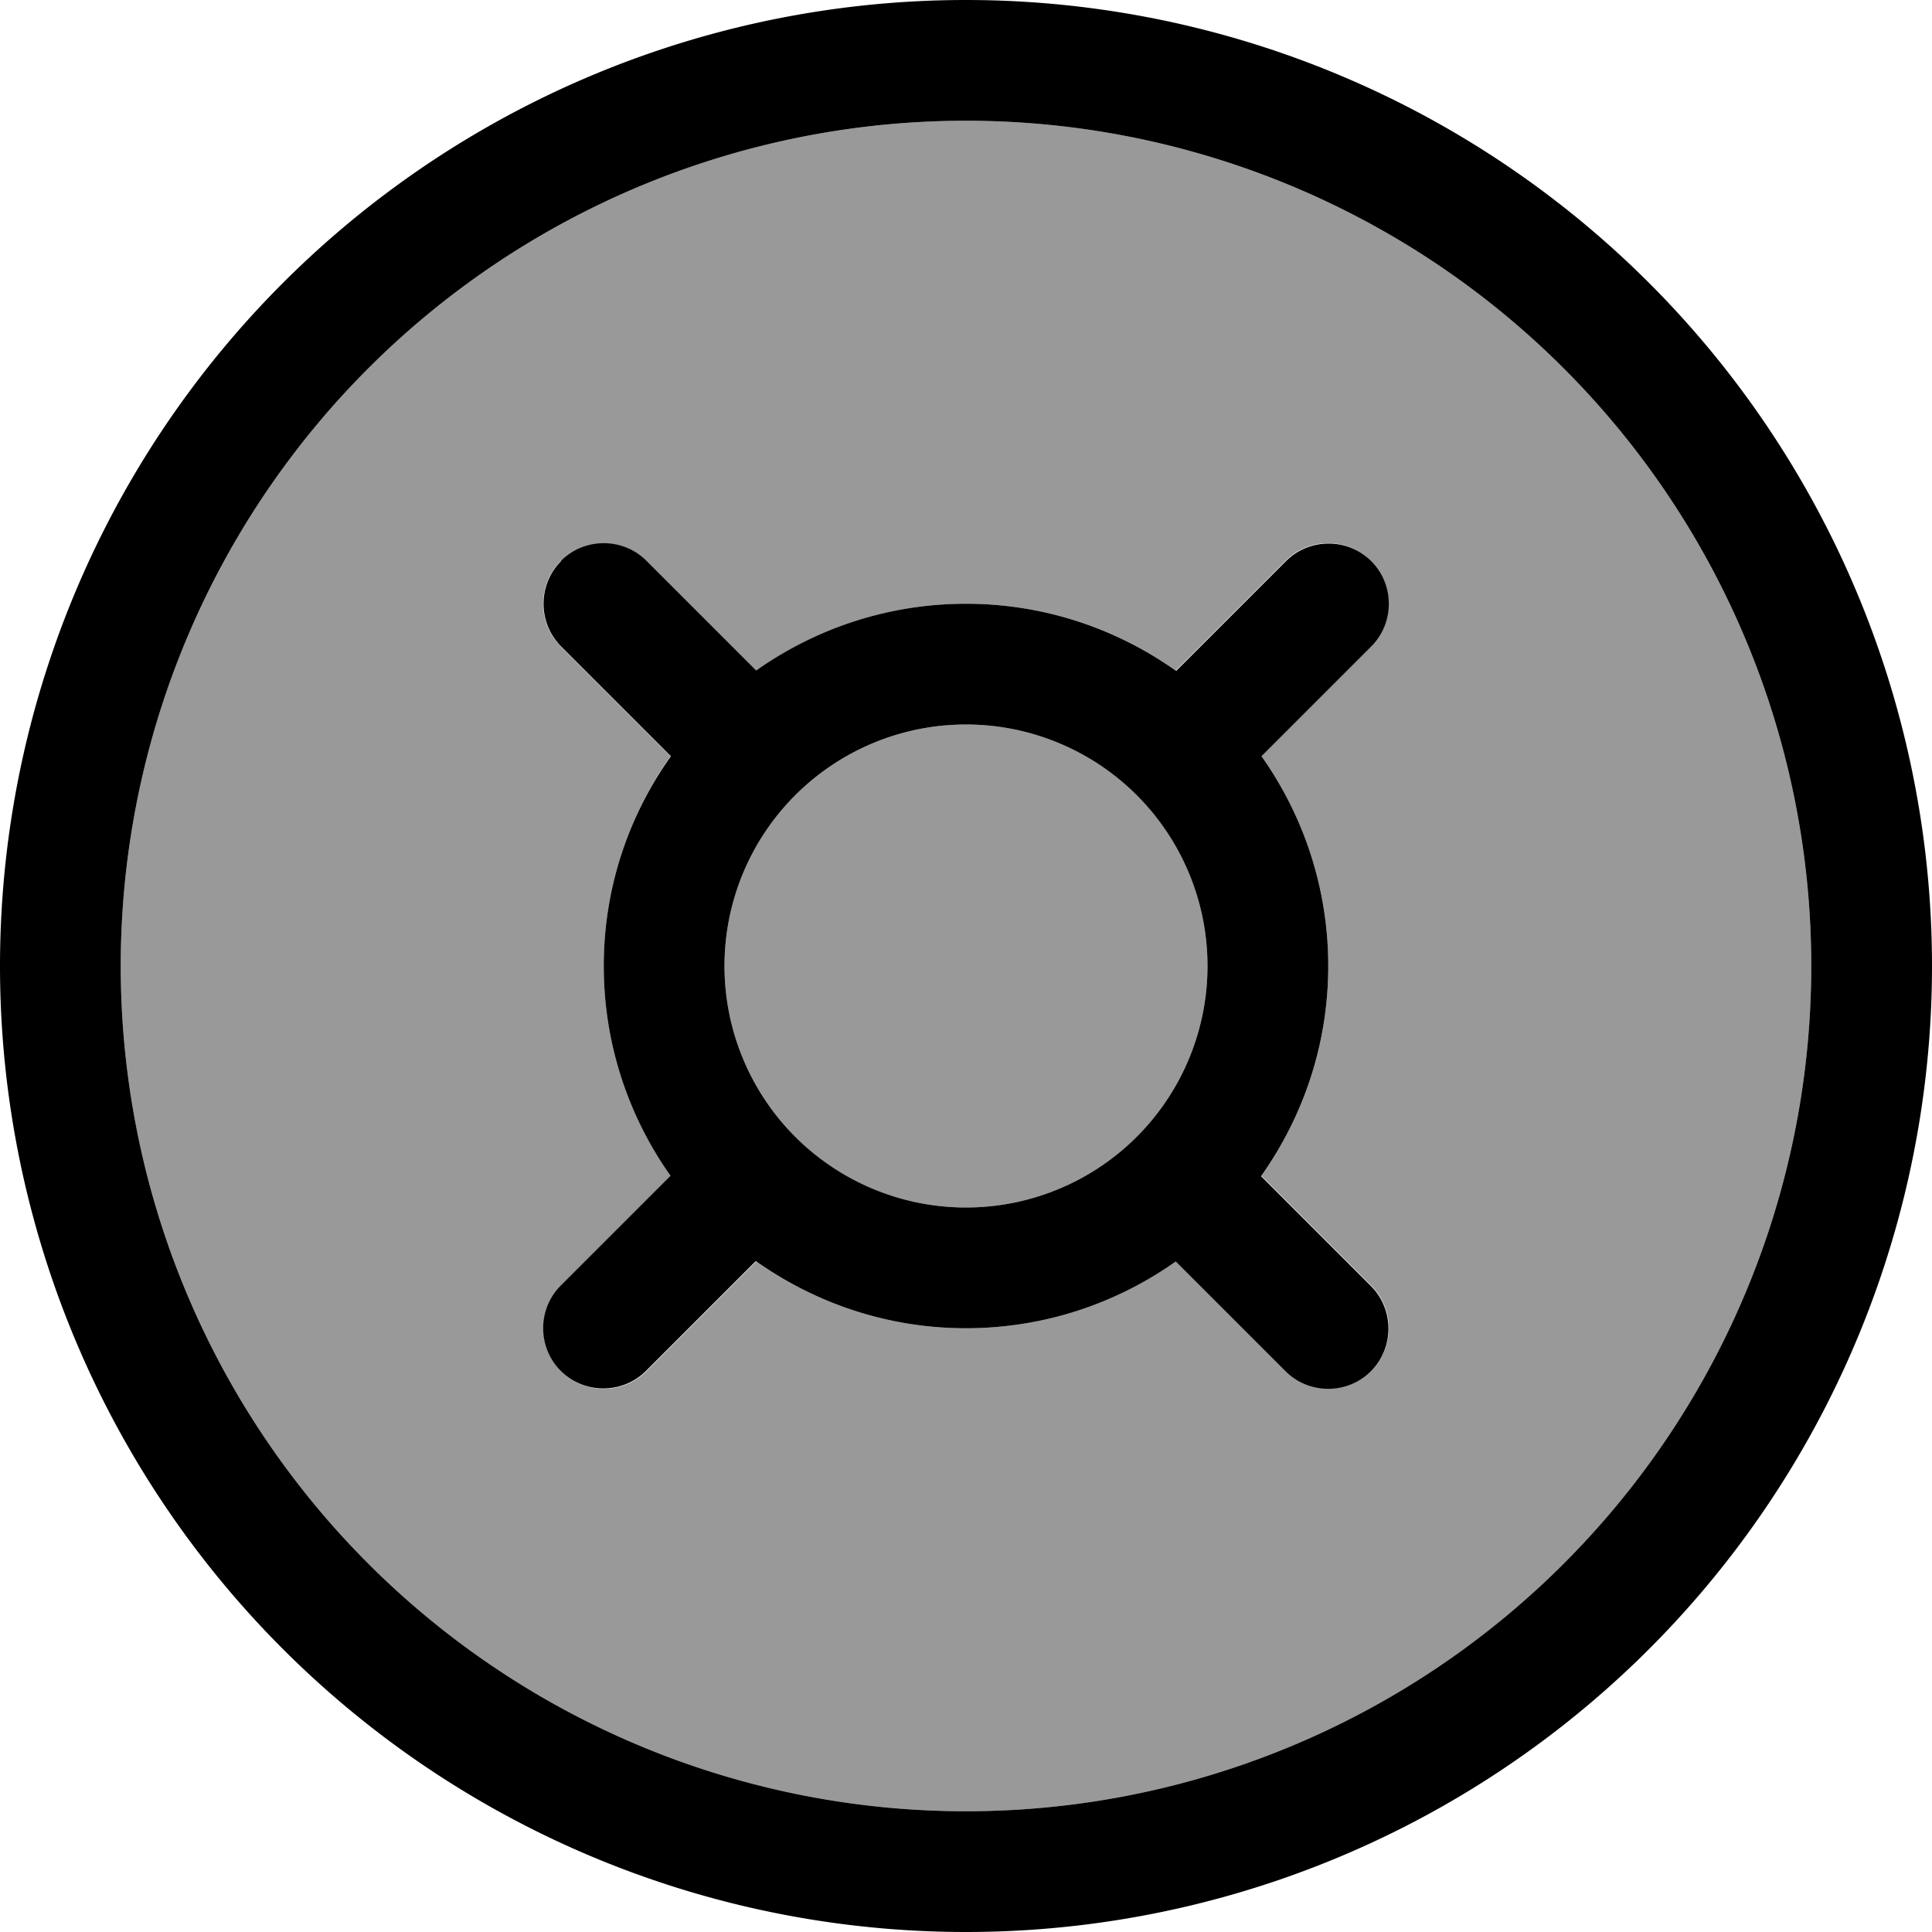 <svg xmlns="http://www.w3.org/2000/svg" viewBox="0 0 512 512"><!--! Font Awesome Pro 7.0.1 by @fontawesome - https://fontawesome.com License - https://fontawesome.com/license (Commercial License) Copyright 2025 Fonticons, Inc. --><path style="fill:currentColor;opacity:.4" d="M32 256a224 224 0 1 0 448 0 224 224 0 1 0 -448 0zM148.7 148.7c6.2-6.2 16.4-6.2 22.6 0l29.1 29.1C216.1 166.6 235.3 160 256 160s39.9 6.6 55.6 17.7l29.1-29.1c6.2-6.2 16.4-6.2 22.6 0s6.2 16.4 0 22.6l-29.1 29.1C345.4 216.1 352 235.3 352 256s-6.6 39.9-17.7 55.6l29.1 29.1c6.2 6.2 6.2 16.4 0 22.6s-16.4 6.2-22.6 0l-29.1-29.1C295.9 345.4 276.7 352 256 352s-39.9-6.6-55.6-17.7l-29.1 29.1c-6.2 6.2-16.4 6.2-22.6 0s-6.2-16.4 0-22.6l29.1-29.1C166.6 295.9 160 276.7 160 256s6.6-39.9 17.7-55.6l-29.1-29.1c-6.2-6.2-6.2-16.4 0-22.6zM192 256a64 64 0 1 0 128 0 64 64 0 1 0 -128 0z"/><path style="fill:currentColor;opacity:1" d="M256 32a224 224 0 1 1 0 448 224 224 0 1 1 0-448zm0 480a256 256 0 1 0 0-512 256 256 0 1 0 0 512zM148.7 148.7c-6.2 6.2-6.2 16.4 0 22.6l29.1 29.1C166.6 216.1 160 235.3 160 256s6.6 39.9 17.7 55.6l-29.1 29.1c-6.2 6.2-6.2 16.4 0 22.6s16.4 6.2 22.6 0l29.1-29.1C216.1 345.4 235.3 352 256 352s39.9-6.6 55.6-17.7l29.1 29.1c6.2 6.2 16.4 6.2 22.6 0s6.2-16.4 0-22.6l-29.1-29.1C345.4 295.9 352 276.7 352 256s-6.6-39.9-17.7-55.6l29.1-29.1c6.2-6.2 6.2-16.4 0-22.6s-16.4-6.2-22.6 0l-29.1 29.1C295.9 166.6 276.7 160 256 160s-39.9 6.6-55.6 17.7l-29.1-29.1c-6.2-6.2-16.4-6.2-22.6 0zM256 192a64 64 0 1 1 0 128 64 64 0 1 1 0-128z"/></svg>